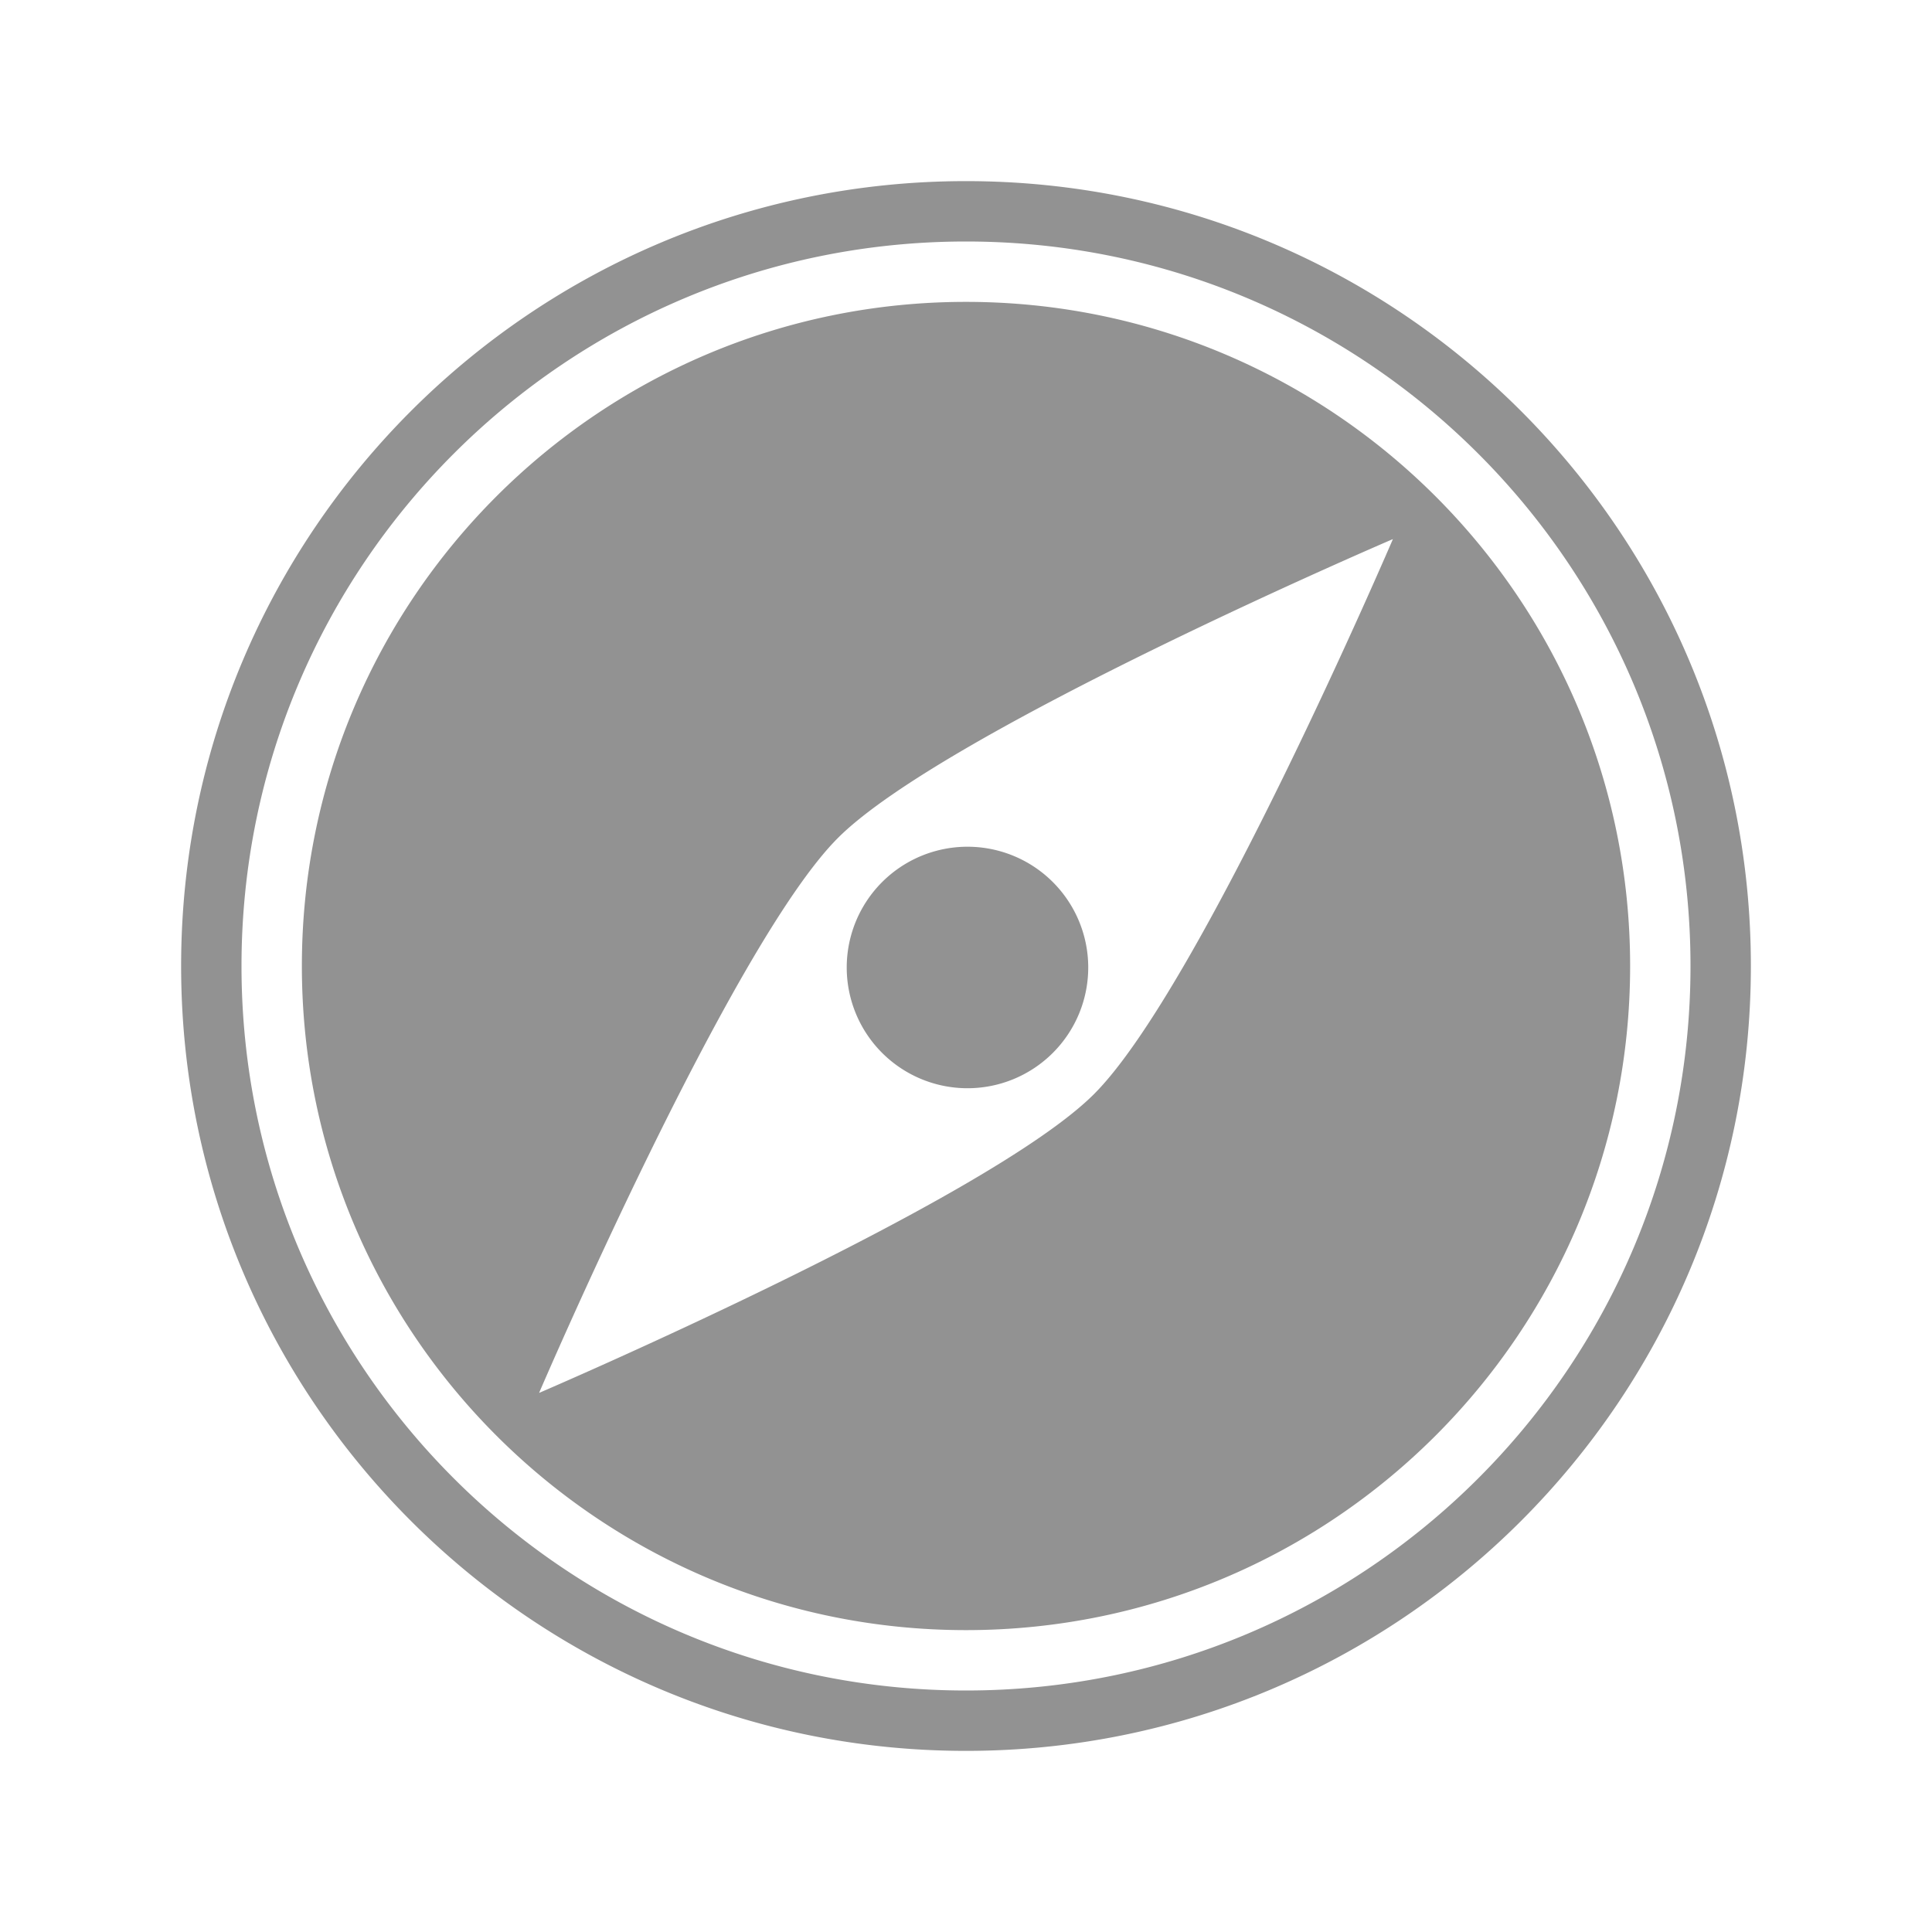 <svg width="32" height="32" viewBox="0 0 32 32" xmlns="http://www.w3.org/2000/svg"><path d="M16 29c7.18 0 13-5.82 13-13S23.18 3 16 3 3 8.82 3 16s5.82 13 13 13zm0-1c6.627 0 12-5.373 12-12S22.627 4 16 4 4 9.373 4 16s5.373 12 12 12zm0-1c6.075 0 11-4.925 11-11S22.075 5 16 5 5 9.925 5 16s4.925 11 11 11zm2.121-8.879c-1.767 1.768-9.192 4.95-9.192 4.95s3.182-7.425 4.95-9.192c1.767-1.768 9.192-4.95 9.192-4.95s-3.182 7.425-4.95 9.192zm-3.535-.707a2 2 0 1 0 2.828-2.828 2 2 0 0 0-2.828 2.828z" fill="#929292" fill-rule="evenodd"/></svg>